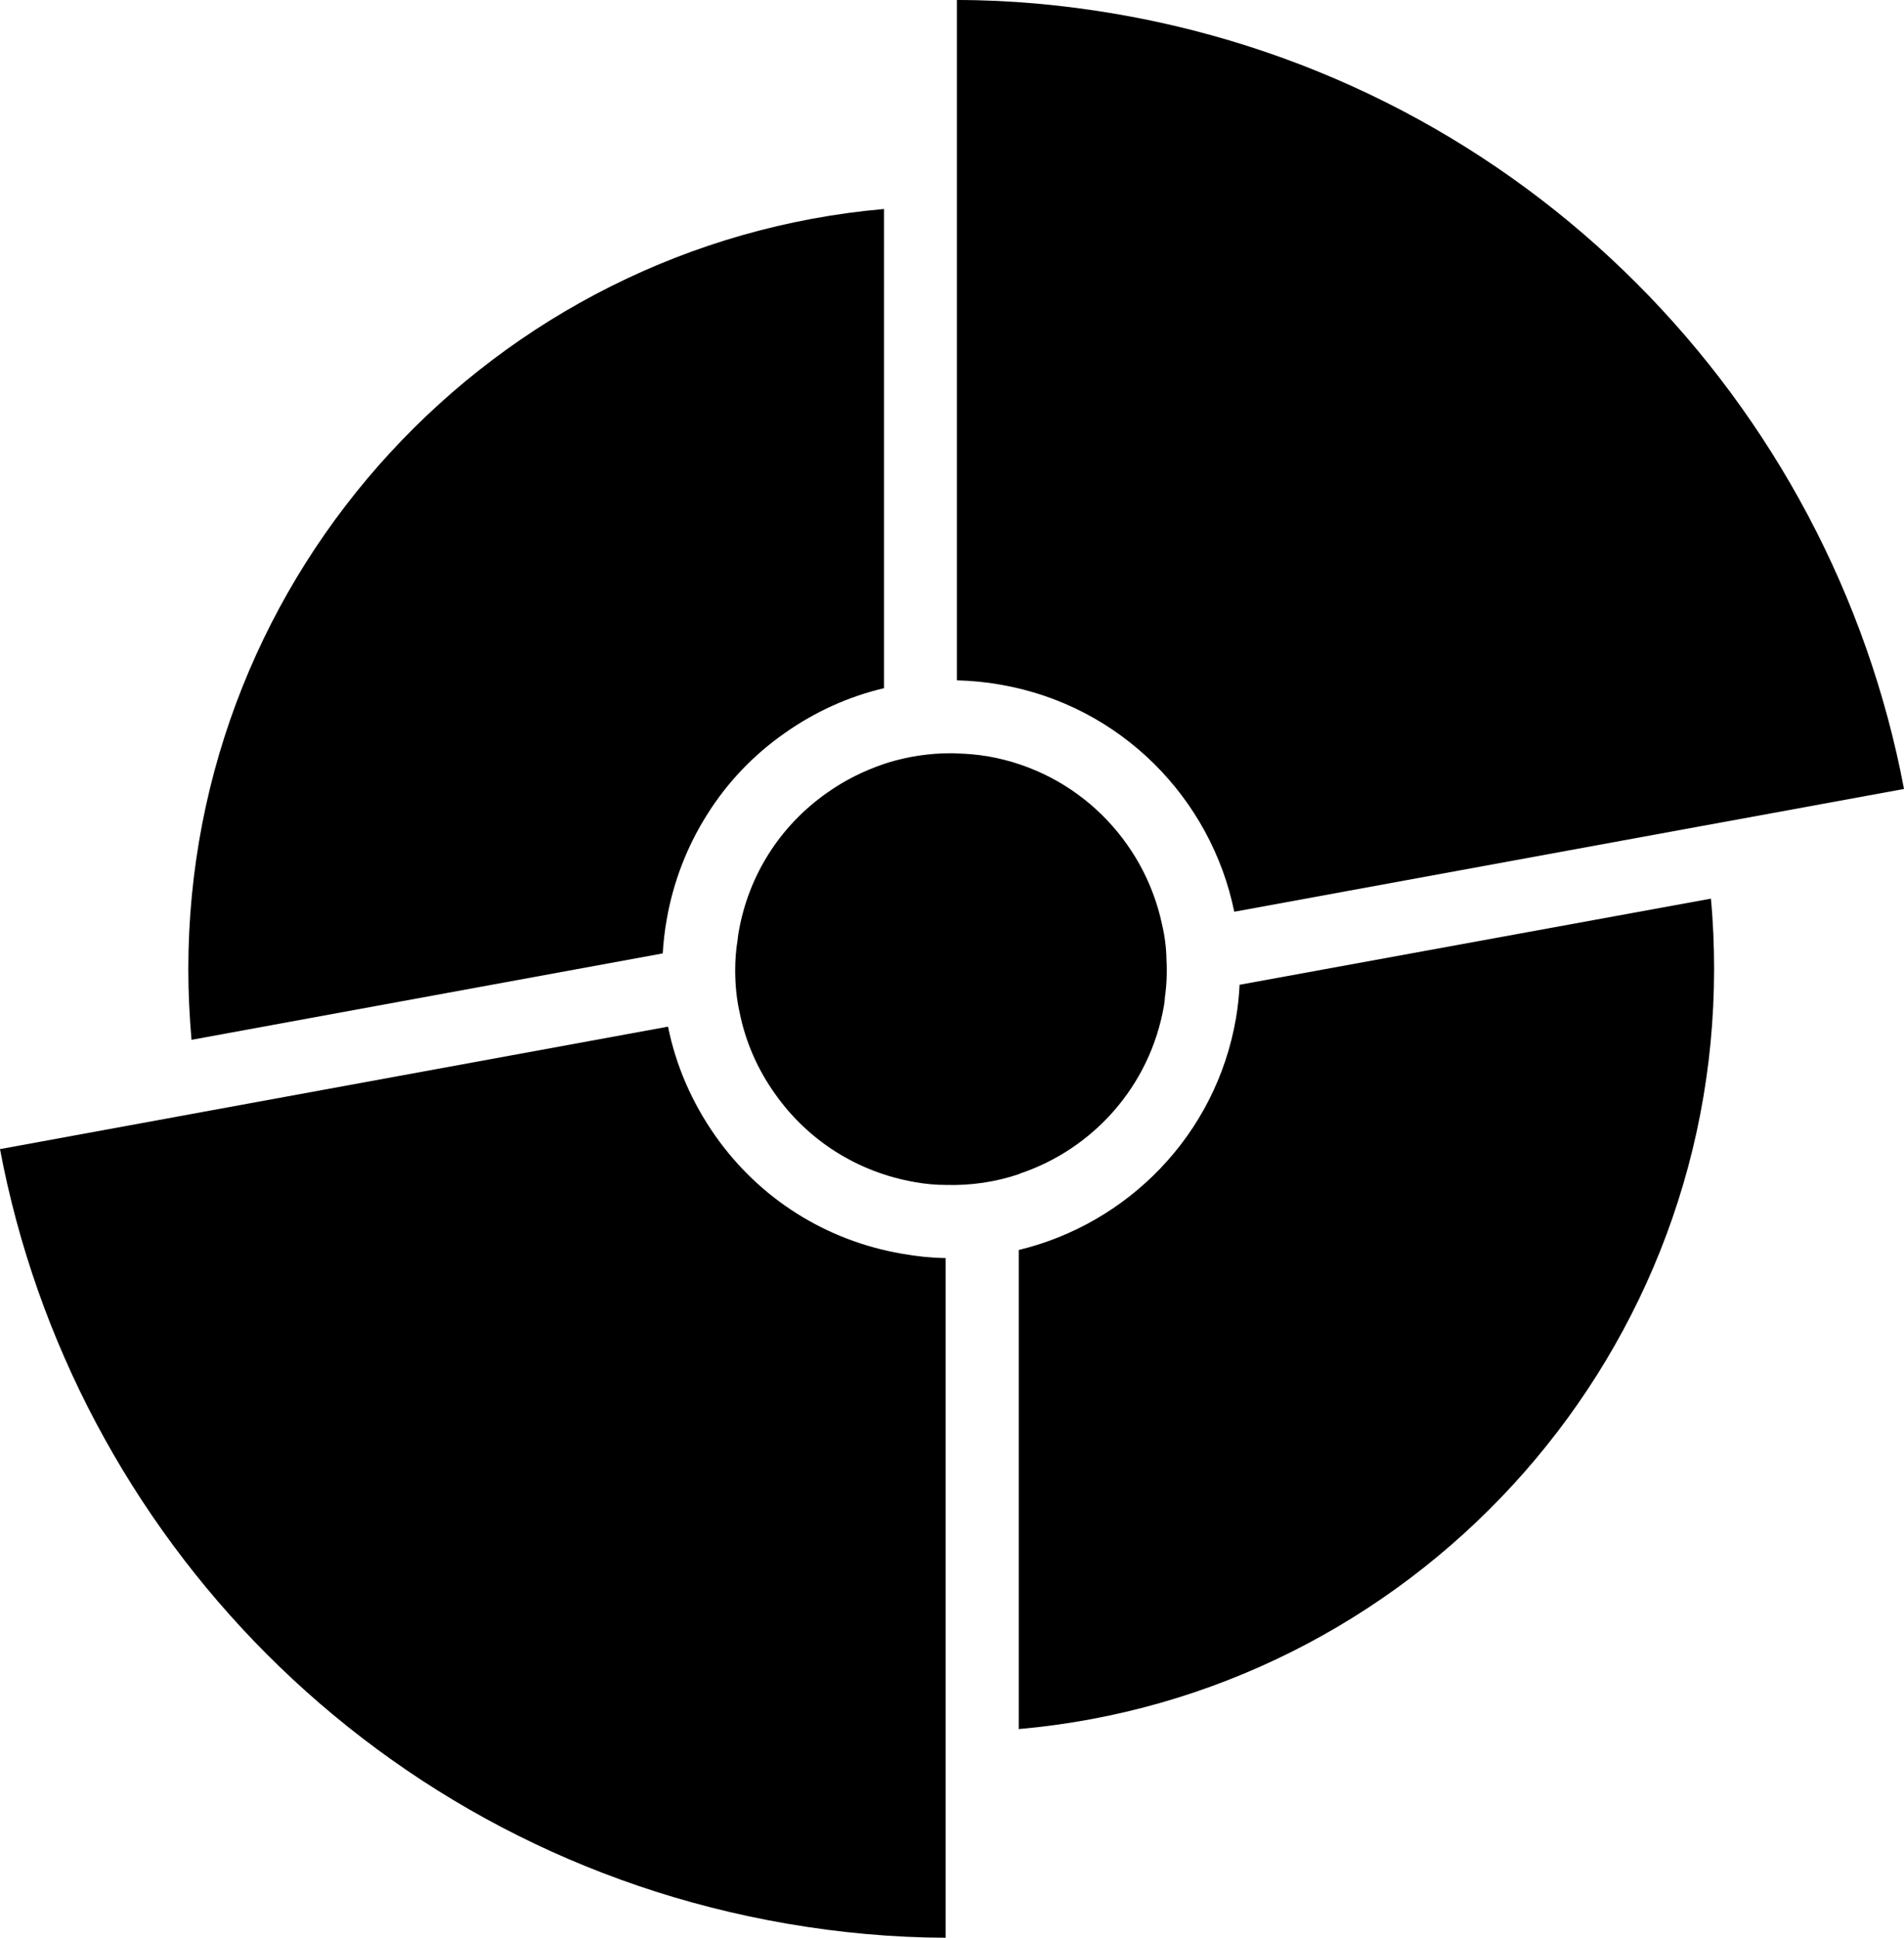 <?xml version="1.0" encoding="UTF-8"?><svg id="Layer_1" xmlns="http://www.w3.org/2000/svg" viewBox="0 0 179.16 182.29"><path d="m160.98,84.54l-44.34,8.1c-.05,1.05-.16,2.11-.34,3.16-1.9,11.01-10.21,19.32-20.44,21.79v45.07c36.63-3.23,65.43-34.06,65.43-71.49,0-2.24-.09-4.44-.3-6.64Zm-143.26,6.64c0,2.24.11,4.44.3,6.64l44.34-8.13c.07-1.05.18-2.11.37-3.16.62-3.57,1.92-6.91,3.8-9.89,1.88-3,4.35-5.61,7.33-7.69,2.86-2.01,6-3.43,9.32-4.21V19.66C46.54,22.89,17.72,53.73,17.72,91.18Z"/><path d="m109.61,93.93c-.02.23-.05.48-.09.71-1.33,7.6-6.73,13.48-13.57,15.77-.02.02-.07.05-.09.05-2.17.73-4.49,1.08-6.87,1.01-.96,0-1.95-.09-2.93-.27-5.36-.94-10.03-3.89-13.14-8.31-1.63-2.29-2.75-4.85-3.3-7.53-.3-1.3-.44-2.66-.44-4.03v-.07c0-.96.07-1.9.23-2.86.02-.23.05-.46.09-.69.92-5.33,3.87-10,8.31-13.12,1.67-1.19,3.48-2.08,5.36-2.72.14-.05.27-.09.43-.14,1.88-.57,3.85-.87,5.86-.87.18,0,.39,0,.57.02.98.02,1.95.11,2.93.27,8.42,1.47,14.72,7.94,16.39,15.84.25,1.05.39,2.15.41,3.27.07,1.19.02,2.43-.16,3.66Z"/><path d="m88.98,118.35v63.94c-4.92-.02-9.91-.46-14.95-1.33C35.51,174.32,6.84,144.38,0,108.1l12.22-2.24,3.39-.62,3.37-.62,43.88-8.04c.73,3.64,2.24,7.12,4.44,10.26,4.17,5.93,10.42,9.87,17.56,11.1,1.4.25,2.77.39,4.12.41Z"/><path d="m179.16,74.22l-12.38,2.27-3.39.62-3.39.62-43.86,8.04c-2.17-10.64-10.67-19.41-22-21.36-1.37-.25-2.75-.37-4.1-.41V0c4.99,0,10.03.46,15.09,1.33,38.5,6.66,67.17,36.6,74.03,72.89Z"/></svg>